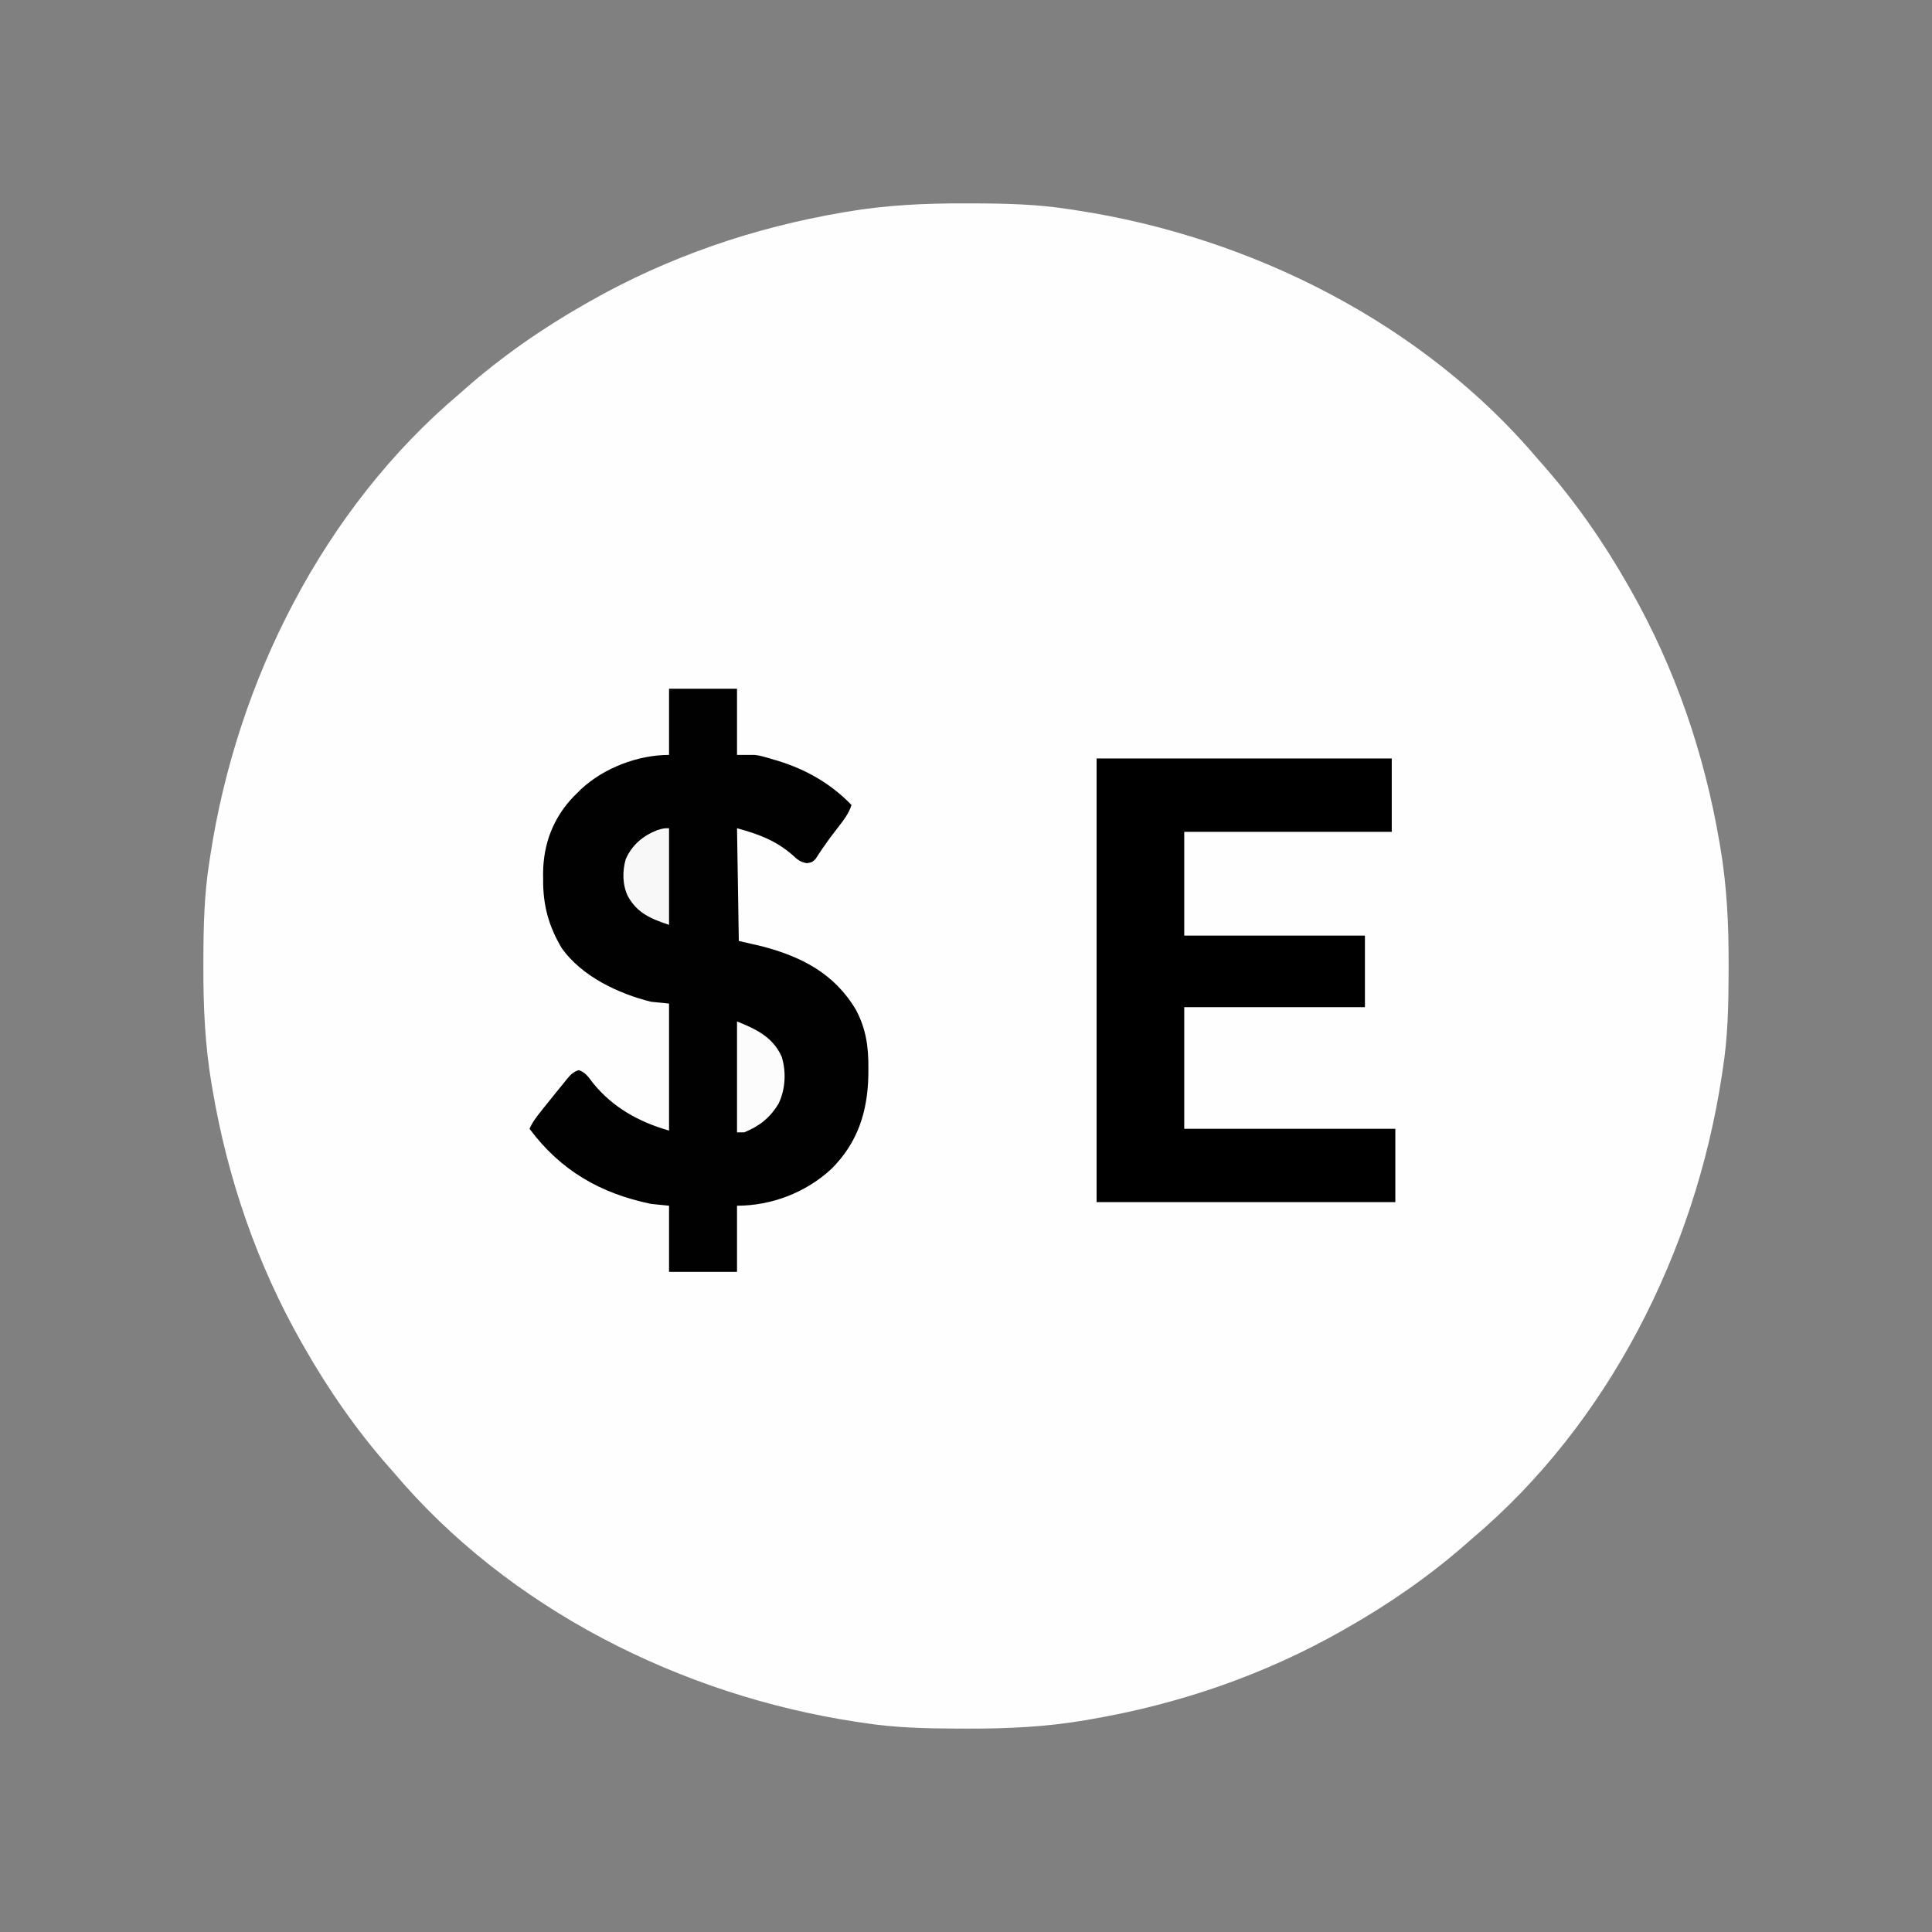 <svg xmlns="http://www.w3.org/2000/svg" version="1.1" xmlns:xlink="http://www.w3.org/1999/xlink" width="1080" height="1080"><rect width="100%" height="100%" fill="#808080" stroke="none"/><svg version="1.1" xmlns="http://www.w3.org/2000/svg" width="1080" height="1080">
<path d="M0 0 C1.281 0.002 2.562 0.004 3.882 0.006 C22.261 0.05 40.258 0.422 58.438 3.312 C60.201 3.578 60.201 3.578 62 3.849 C159.668 18.713 256.086 66.983 320.438 143.312 C321.281 144.266 322.124 145.22 322.992 146.203 C341.087 166.749 356.899 189.526 370.438 213.312 C371.105 214.48 371.105 214.48 371.787 215.671 C396.851 259.765 413.206 307.562 421.688 357.5 C421.813 358.225 421.938 358.95 422.066 359.697 C425.83 381.725 426.816 403.548 426.75 425.875 C426.747 427.797 426.747 427.797 426.744 429.757 C426.7 448.136 426.328 466.133 423.438 484.312 C423.261 485.488 423.084 486.663 422.901 487.875 C408.037 585.543 359.767 681.961 283.438 746.312 C282.484 747.156 281.53 747.999 280.547 748.867 C260.001 766.962 237.224 782.774 213.438 796.312 C212.659 796.758 211.881 797.203 211.079 797.662 C166.985 822.726 119.188 839.081 69.25 847.562 C68.525 847.688 67.8 847.813 67.053 847.941 C45.025 851.705 23.202 852.691 0.875 852.625 C-0.406 852.623 -1.687 852.621 -3.007 852.619 C-21.386 852.575 -39.383 852.203 -57.562 849.312 C-58.738 849.136 -59.913 848.959 -61.125 848.776 C-158.793 833.912 -255.211 785.642 -319.562 709.312 C-320.406 708.359 -321.249 707.405 -322.117 706.422 C-340.212 685.876 -356.024 663.099 -369.562 639.312 C-370.008 638.534 -370.453 637.756 -370.912 636.954 C-395.976 592.86 -412.331 545.063 -420.812 495.125 C-421 494.037 -421 494.037 -421.191 492.928 C-424.955 470.9 -425.941 449.077 -425.875 426.75 C-425.873 425.469 -425.871 424.188 -425.869 422.868 C-425.825 404.489 -425.453 386.492 -422.562 368.312 C-422.297 366.549 -422.297 366.549 -422.026 364.75 C-407.162 267.082 -358.892 170.664 -282.562 106.312 C-281.609 105.469 -280.655 104.626 -279.672 103.758 C-259.126 85.663 -236.349 69.851 -212.562 56.312 C-211.784 55.867 -211.006 55.422 -210.204 54.963 C-166.11 29.899 -118.313 13.544 -68.375 5.062 C-67.287 4.875 -67.287 4.875 -66.178 4.684 C-44.15 0.92 -22.327 -0.066 0 0 Z " fill="#FEFEFE" transform="translate(539.562,113.688)"></path>
<path d="M0 0 C12.54 0 25.08 0 38 0 C38 12.21 38 24.42 38 37 C41.3 37 44.6 37 48 37 C50.809 37.424 50.809 37.424 53.008 38.031 C53.841 38.26 54.675 38.49 55.533 38.726 C56.388 38.981 57.244 39.237 58.125 39.5 C59.034 39.768 59.944 40.037 60.881 40.313 C76.641 45.174 90.486 53.047 102 65 C100.416 69.944 97.508 73.576 94.375 77.625 C89.869 83.458 89.869 83.458 85.641 89.492 C84.643 90.981 84.643 90.981 83.625 92.5 C83.06 93.377 82.496 94.253 81.914 95.156 C80 97 80 97 77.086 97.535 C73.251 96.87 71.826 95.583 69 92.938 C59.565 84.797 50.12 81.305 38 78 C38.33 98.79 38.66 119.58 39 141 C43.29 141.99 47.58 142.98 52 144 C74.109 149.809 92.519 159.24 104.496 179.535 C110.12 190.065 111.537 200.292 111.438 212.125 C111.428 213.405 111.419 214.684 111.41 216.002 C111.039 236.357 105.471 253.762 90.84 268.348 C76.693 281.56 57.398 289 38 289 C38 301.21 38 313.42 38 326 C25.46 326 12.92 326 0 326 C0 313.79 0 301.58 0 289 C-3.3 288.67 -6.6 288.34 -10 288 C-38.436 282.118 -60.556 269.366 -78 246 C-76.307 242.1 -73.753 238.925 -71.125 235.625 C-70.645 235.022 -70.164 234.418 -69.669 233.796 C-68.647 232.519 -67.622 231.245 -66.594 229.973 C-65.522 228.646 -64.454 227.315 -63.391 225.98 C-61.818 224.015 -60.225 222.068 -58.625 220.125 C-57.894 219.206 -57.894 219.206 -57.149 218.268 C-55.101 215.823 -53.572 214.178 -50.488 213.219 C-46.666 214.419 -44.894 217.3 -42.562 220.375 C-31.474 234.065 -16.856 242.184 0 247 C0 223.57 0 200.14 0 176 C-3.3 175.67 -6.6 175.34 -10 175 C-28.403 170.467 -48.835 160.745 -60 145 C-67.315 132.71 -70.535 120.846 -70.375 106.5 C-70.387 105.462 -70.398 104.425 -70.41 103.355 C-70.349 86.891 -64.716 71.979 -53.168 60.102 C-52.453 59.408 -51.737 58.715 -51 58 C-50.46 57.451 -49.92 56.902 -49.363 56.336 C-36.56 44.275 -17.323 37 0 37 C0 24.79 0 12.58 0 0 Z " fill="#010101" transform="translate(374,385)"></path>
<path d="M0 0 C54.45 0 108.9 0 165 0 C165 13.53 165 27.06 165 41 C126.72 41 88.44 41 49 41 C49 60.14 49 79.28 49 99 C82.33 99 115.66 99 150 99 C150 112.2 150 125.4 150 139 C116.67 139 83.34 139 49 139 C49 161.44 49 183.88 49 207 C87.94 207 126.88 207 167 207 C167 220.53 167 234.06 167 248 C111.89 248 56.78 248 0 248 C0 166.16 0 84.32 0 0 Z " fill="#000000" transform="translate(613,424)"></path>
<path d="M0 0 C10.705 4.282 19.959 8.681 24.938 19.625 C27.593 28.057 27.076 37.788 23.312 45.758 C18.677 53.678 12.528 58.552 4 62 C2.68 62 1.36 62 0 62 C0 41.54 0 21.08 0 0 Z " fill="#FCFCFC" transform="translate(412,571)"></path>
<path d="M0 0 C0 17.82 0 35.64 0 54 C-9.982 50.673 -17.819 47.47 -23 38 C-26.084 31.686 -26.148 23.93 -24.195 17.246 C-20.673 9.29 -14.651 4.255 -6.625 1.062 C-3 0 -3 0 0 0 Z " fill="#F8F8F8" transform="translate(374,463)"></path>
</svg><style>@media (prefers-color-scheme: light) { :root { filter: none; } }
@media (prefers-color-scheme: dark) { :root { filter: none; } }
</style></svg>